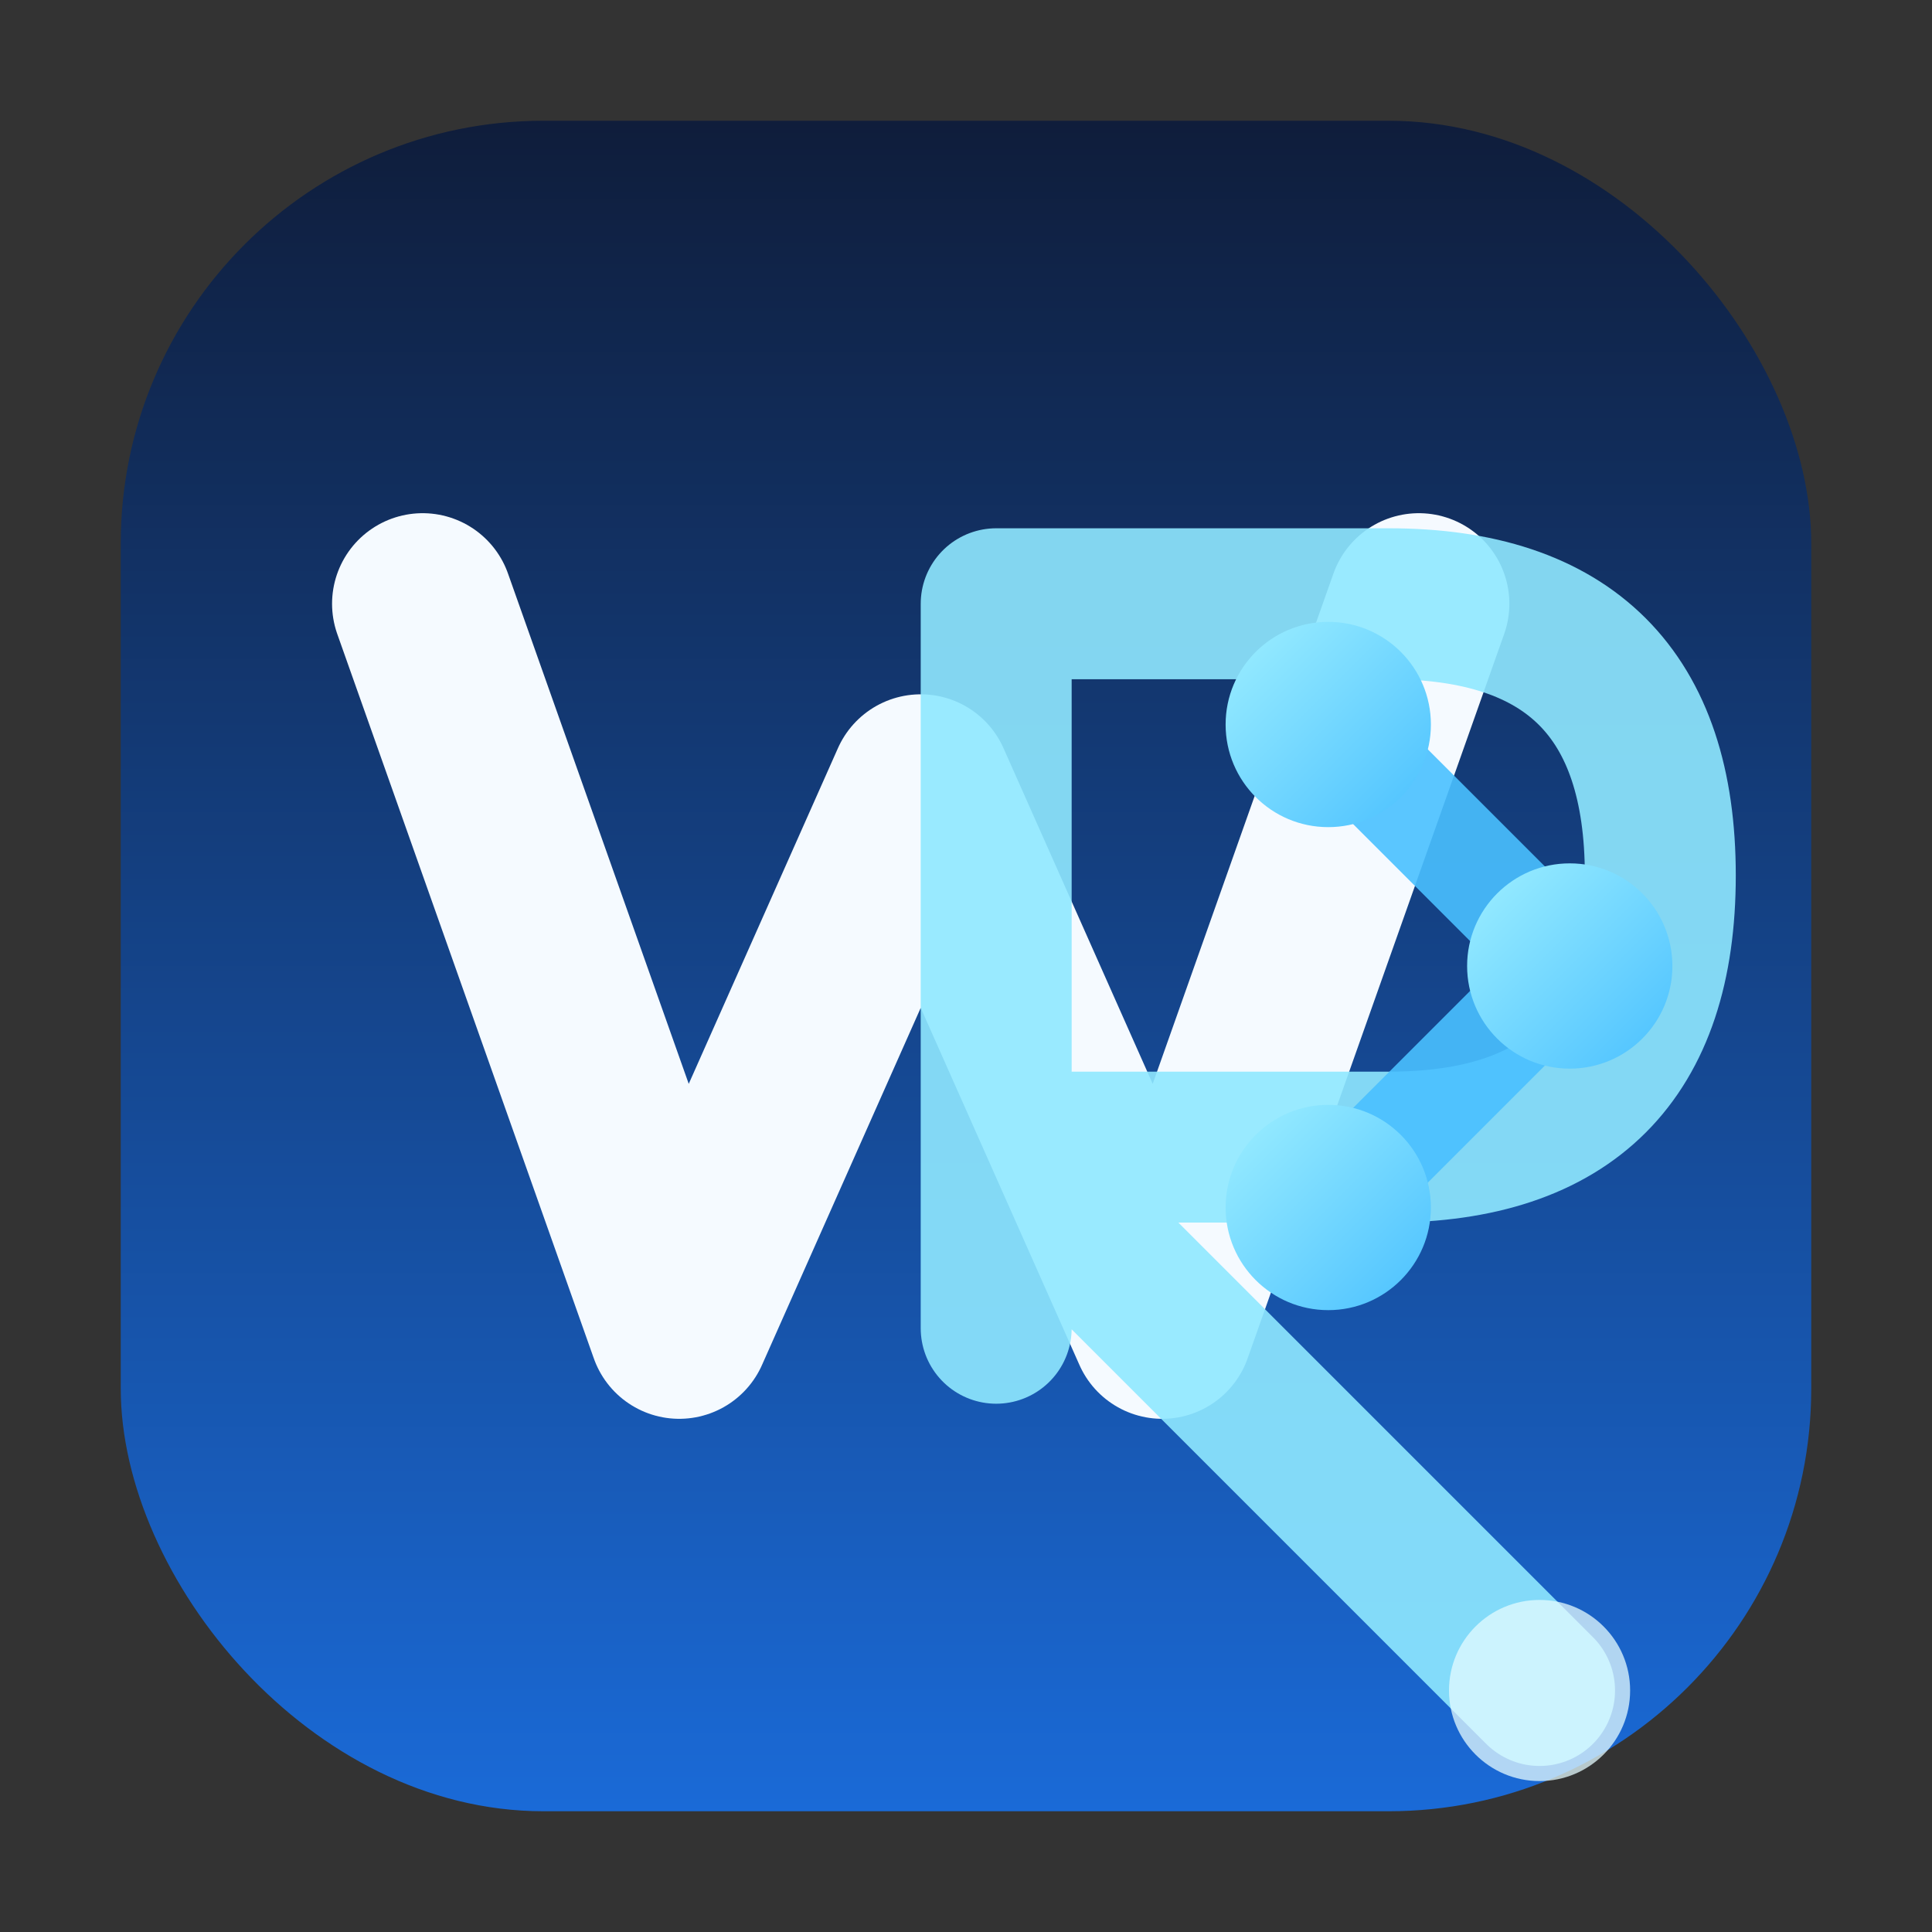 <svg xmlns="http://www.w3.org/2000/svg" viewBox="0 0 64 64" role="img" aria-labelledby="title desc">
  <rect x="0" y="0" width="64" height="64" fill="#333333" stroke="none"/>
  <title id="title">WR API Suite Favicon</title>
  <desc id="desc">Rounded gradient square with a stylised WR monogram and connected API nodes.</desc>
  <defs>
    <linearGradient id="bg-gradient" x1="0" y1="0" x2="0" y2="1">
      <stop offset="0%" stop-color="#0F1D3B" />
      <stop offset="100%" stop-color="#1A6AD7" />
    </linearGradient>
    <linearGradient id="node-gradient" x1="0" y1="0" x2="1" y2="1">
      <stop offset="0%" stop-color="#9DEFFF" />
      <stop offset="100%" stop-color="#4AC0FF" />
    </linearGradient>
  </defs>
  <rect x="4" y="4" width="56" height="56" rx="14" fill="url(#bg-gradient)" />
  <polyline
    points="14 20 22.5 44 30.5 26 38.5 44 47 20"
    fill="none"
    stroke="#F5FAFF"
    stroke-width="6"
    stroke-linecap="round"
    stroke-linejoin="round"
  />
  <path
    d="M33 44 V20 H46 Q55 20 55 29 Q55 38 46 38 H33 L51 56"
    fill="none"
    stroke="#8FE8FF"
    stroke-width="5"
    stroke-linecap="round"
    stroke-linejoin="round"
    opacity="0.9"
  />
  <path
    d="M44 24 L52 32 L44 40"
    fill="none"
    stroke="#4AC0FF"
    stroke-width="3.5"
    stroke-linecap="round"
    stroke-linejoin="round"
    opacity="0.9"
  />
  <circle cx="44" cy="24" r="3.4" fill="url(#node-gradient)" />
  <circle cx="52" cy="32" r="3.4" fill="url(#node-gradient)" />
  <circle cx="44" cy="40" r="3.4" fill="url(#node-gradient)" />
  <circle cx="51" cy="56" r="3" fill="#E4FBFF" opacity="0.75" />
</svg>
